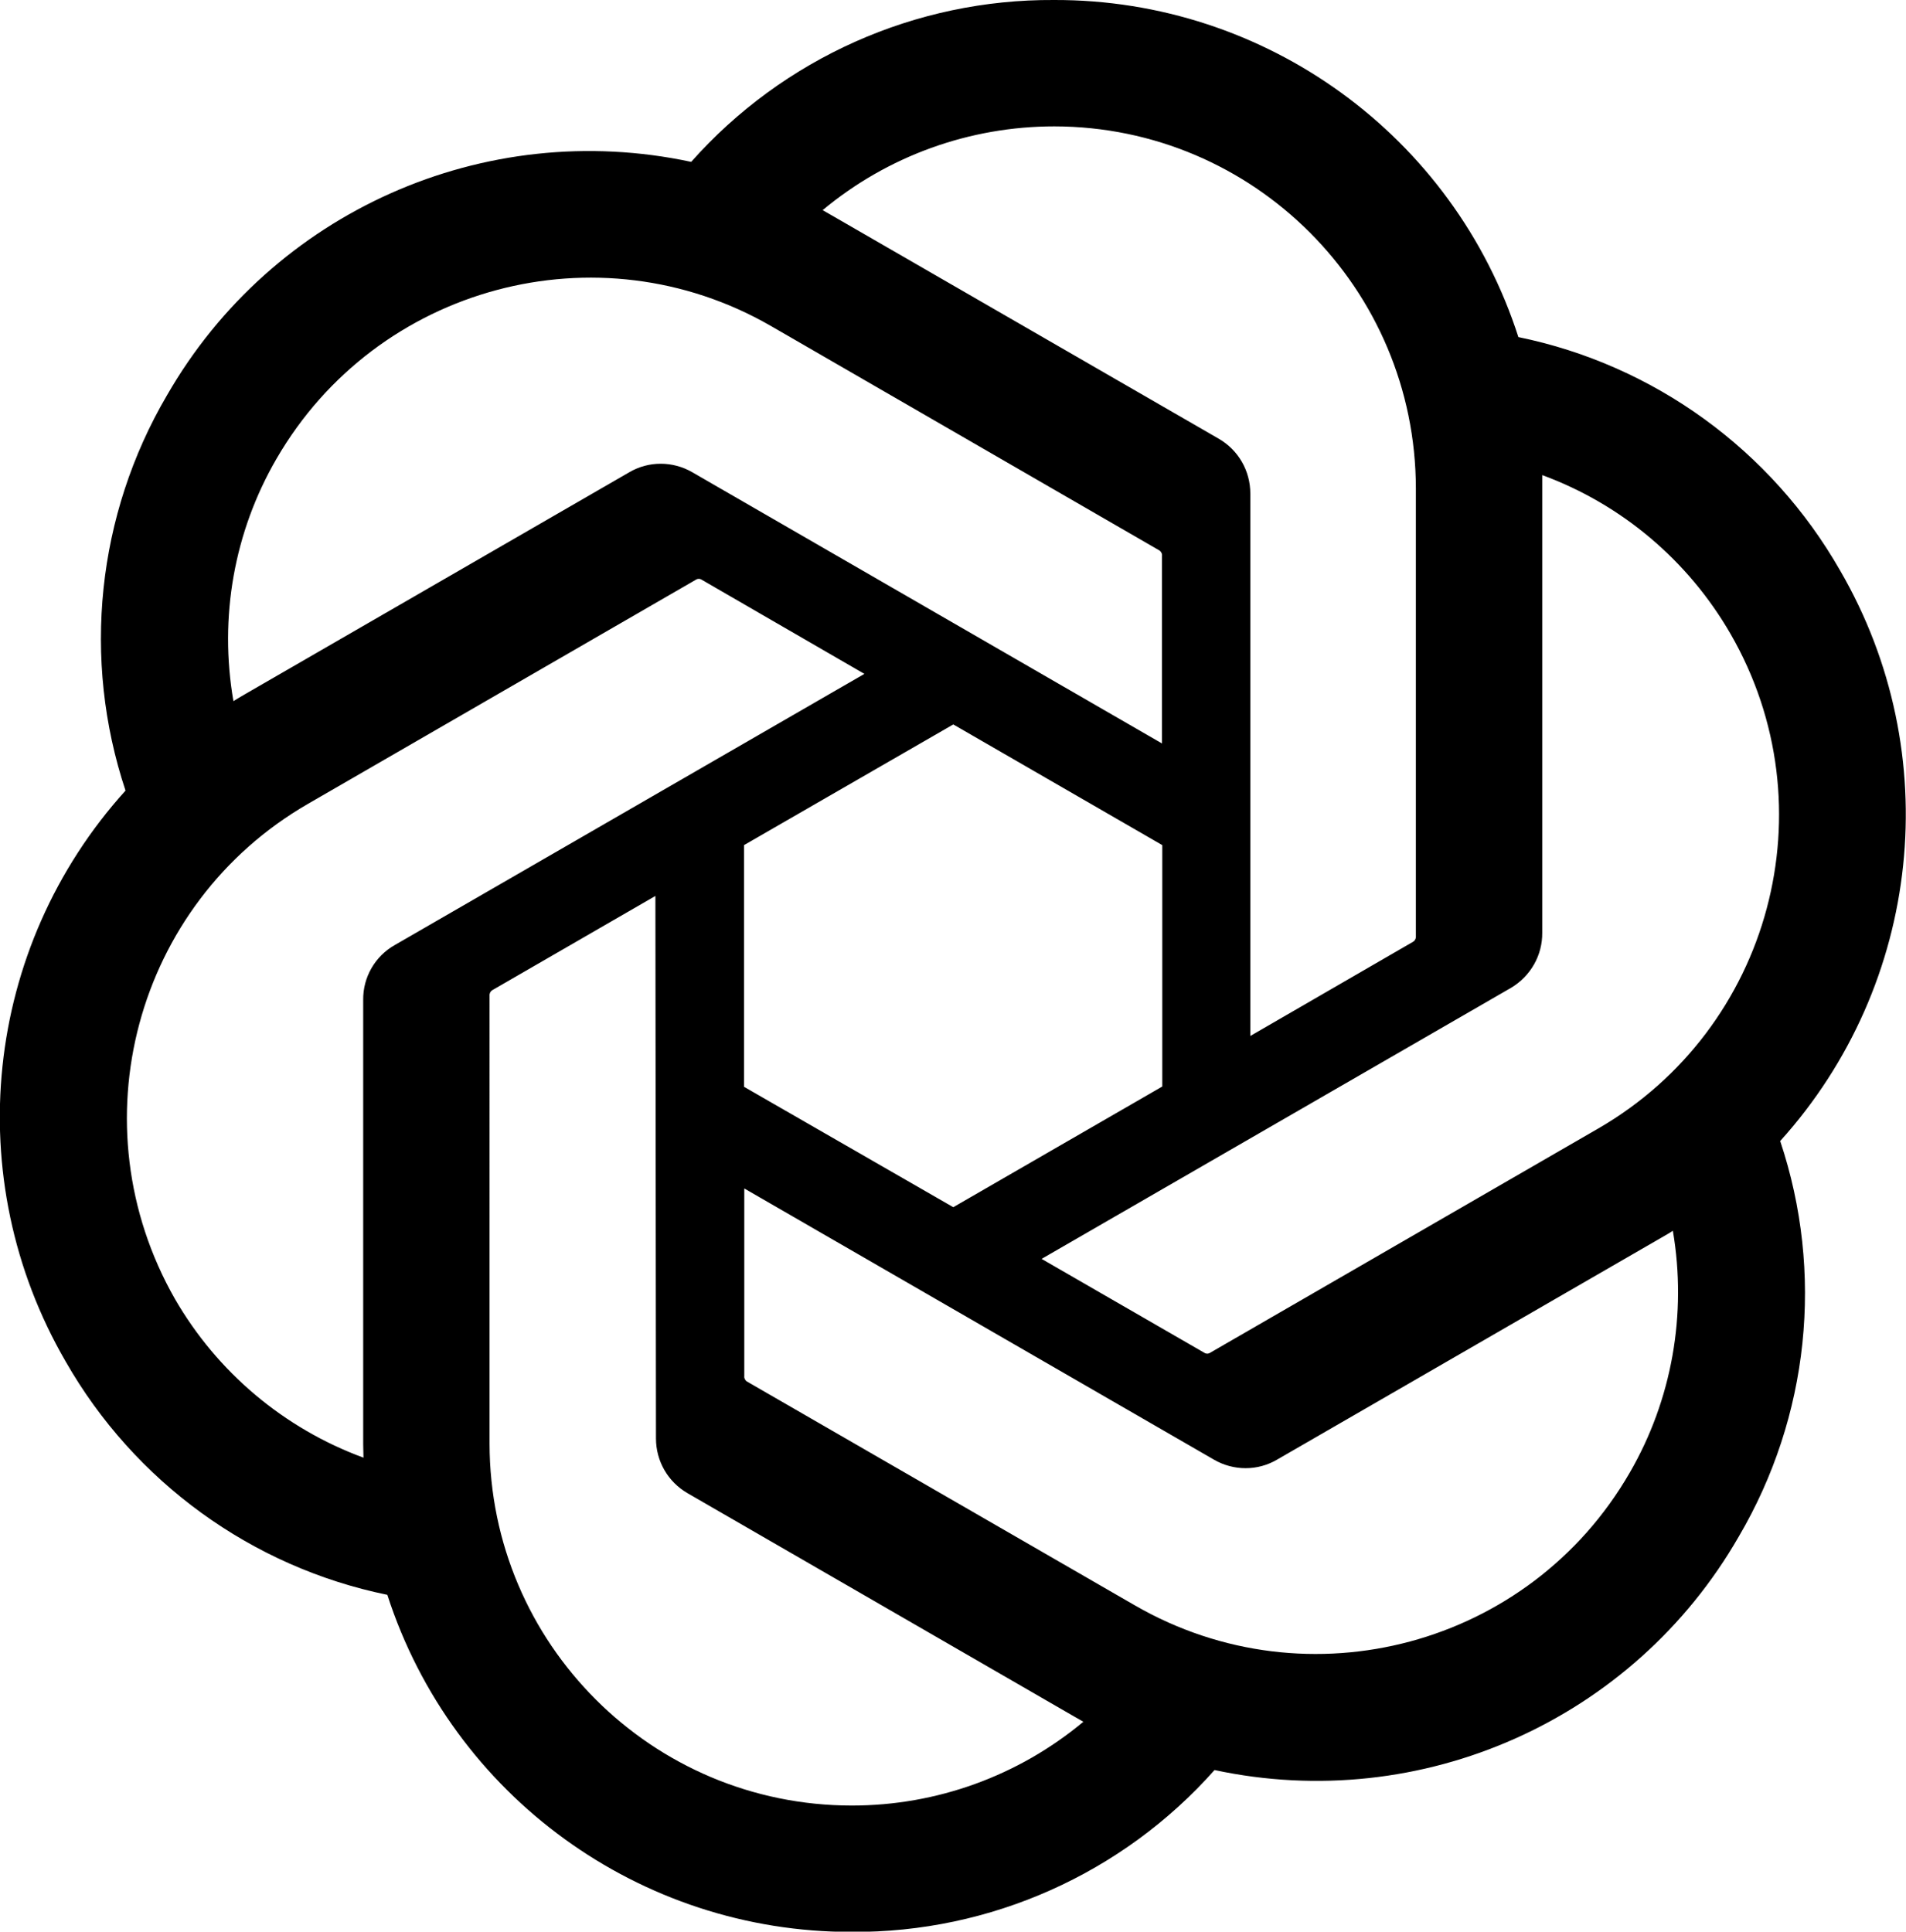 <?xml version="1.0" encoding="utf-8"?>
<!-- Generator: Adobe Illustrator 27.5.0, SVG Export Plug-In . SVG Version: 6.00 Build 0)  -->
<svg version="1.1" id="图层_1" xmlns="http://www.w3.org/2000/svg" xmlns:xlink="http://www.w3.org/1999/xlink" x="0px" y="0px"
	 viewBox="0 0 671.2 680.2" xml:space="preserve">
<path d="M626.9,401.8c49.9-55.3,58.5-136.5,21.1-200.9c-24.2-42.4-65.5-72.4-113.3-82.2C511.9,47.8,445.7-0.2,371.2,0
	c-48.8-0.3-95.4,20.5-127.8,57C170.5,41.4,95.9,74.6,58.8,139.2c-24.7,42.1-30,92.9-14.6,139.2c-50,55.3-58.5,136.5-21.1,201
	c24.2,42.4,65.5,72.4,113.3,82.2c22.9,70.9,89,118.8,163.5,118.7c48.8,0.3,95.4-20.5,127.8-57c72.9,15.6,147.5-17.6,184.6-82.2
	C637.1,498.9,642.4,448.2,626.9,401.8L626.9,401.8z M498.6,172v158.1c-0.1,0.7-0.5,1.3-1.1,1.6l-57.2,33.1v-191
	c0-8-4.2-15.3-11.1-19.3L293.7,76.3c-1.2-0.7-3-1.7-4-2.3c22.9-19.1,51.8-29.5,81.6-29.5C441.6,44.6,498.5,101.6,498.6,172z
	 M97.4,161.5c35.3-60.9,113.2-81.8,174.1-46.7l136.9,79.1c0.5,0.4,0.9,1.1,0.8,1.8v66.1l-165.4-95.5c-6.9-4-15.4-4-22.2,0
	L86.2,244.5c-1.3,0.7-3,1.8-4,2.4C77.1,217.5,82.4,187.3,97.4,161.5L97.4,161.5z M108.4,283.1l136.9-79.1c0.6-0.3,1.4-0.2,1.9,0.2
	l57.2,33.1l-165.4,95.5c-6.9,3.9-11.2,11.3-11.1,19.3v156.5c0,1.4,0.1,3.5,0.1,4.7c-28-10.3-51.5-30.1-66.4-55.9
	C26.7,396.2,47.5,318.3,108.4,283.1z M543.1,328.4V167.3c28,10.3,51.4,30.1,66.3,55.9c35.2,61,14.3,139-46.6,174.2l-136.9,79.1
	c-0.6,0.3-1.4,0.2-1.9-0.2l-57.2-33l165.4-95.5C539,343.7,543.2,336.4,543.1,328.4z M589.1,433.4c5,29.3-0.3,59.5-15.2,85.2
	c-35.2,61-113.1,81.9-174.1,46.8l-136.9-79c-0.5-0.4-0.9-1.1-0.8-1.8v-66.1l165.4,95.5c6.9,4,15.4,4,22.2,0l135.4-78.2
	C586.3,435.1,588.1,434.1,589.1,433.4L589.1,433.4z M231,506.5c0,8,4.2,15.3,11.1,19.3L377.5,604c1.2,0.7,3,1.7,4,2.3
	c-22.9,19.1-51.7,29.5-81.5,29.5c-70.4,0-127.5-57-127.6-127.4V350.2c0.1-0.7,0.5-1.3,1.1-1.6l57.3-33.1L231,506.5z M262,297.6
	l73.7-42.5l73.6,42.5v85l-73.6,42.5L262,382.7L262,297.6z"/>
</svg>
